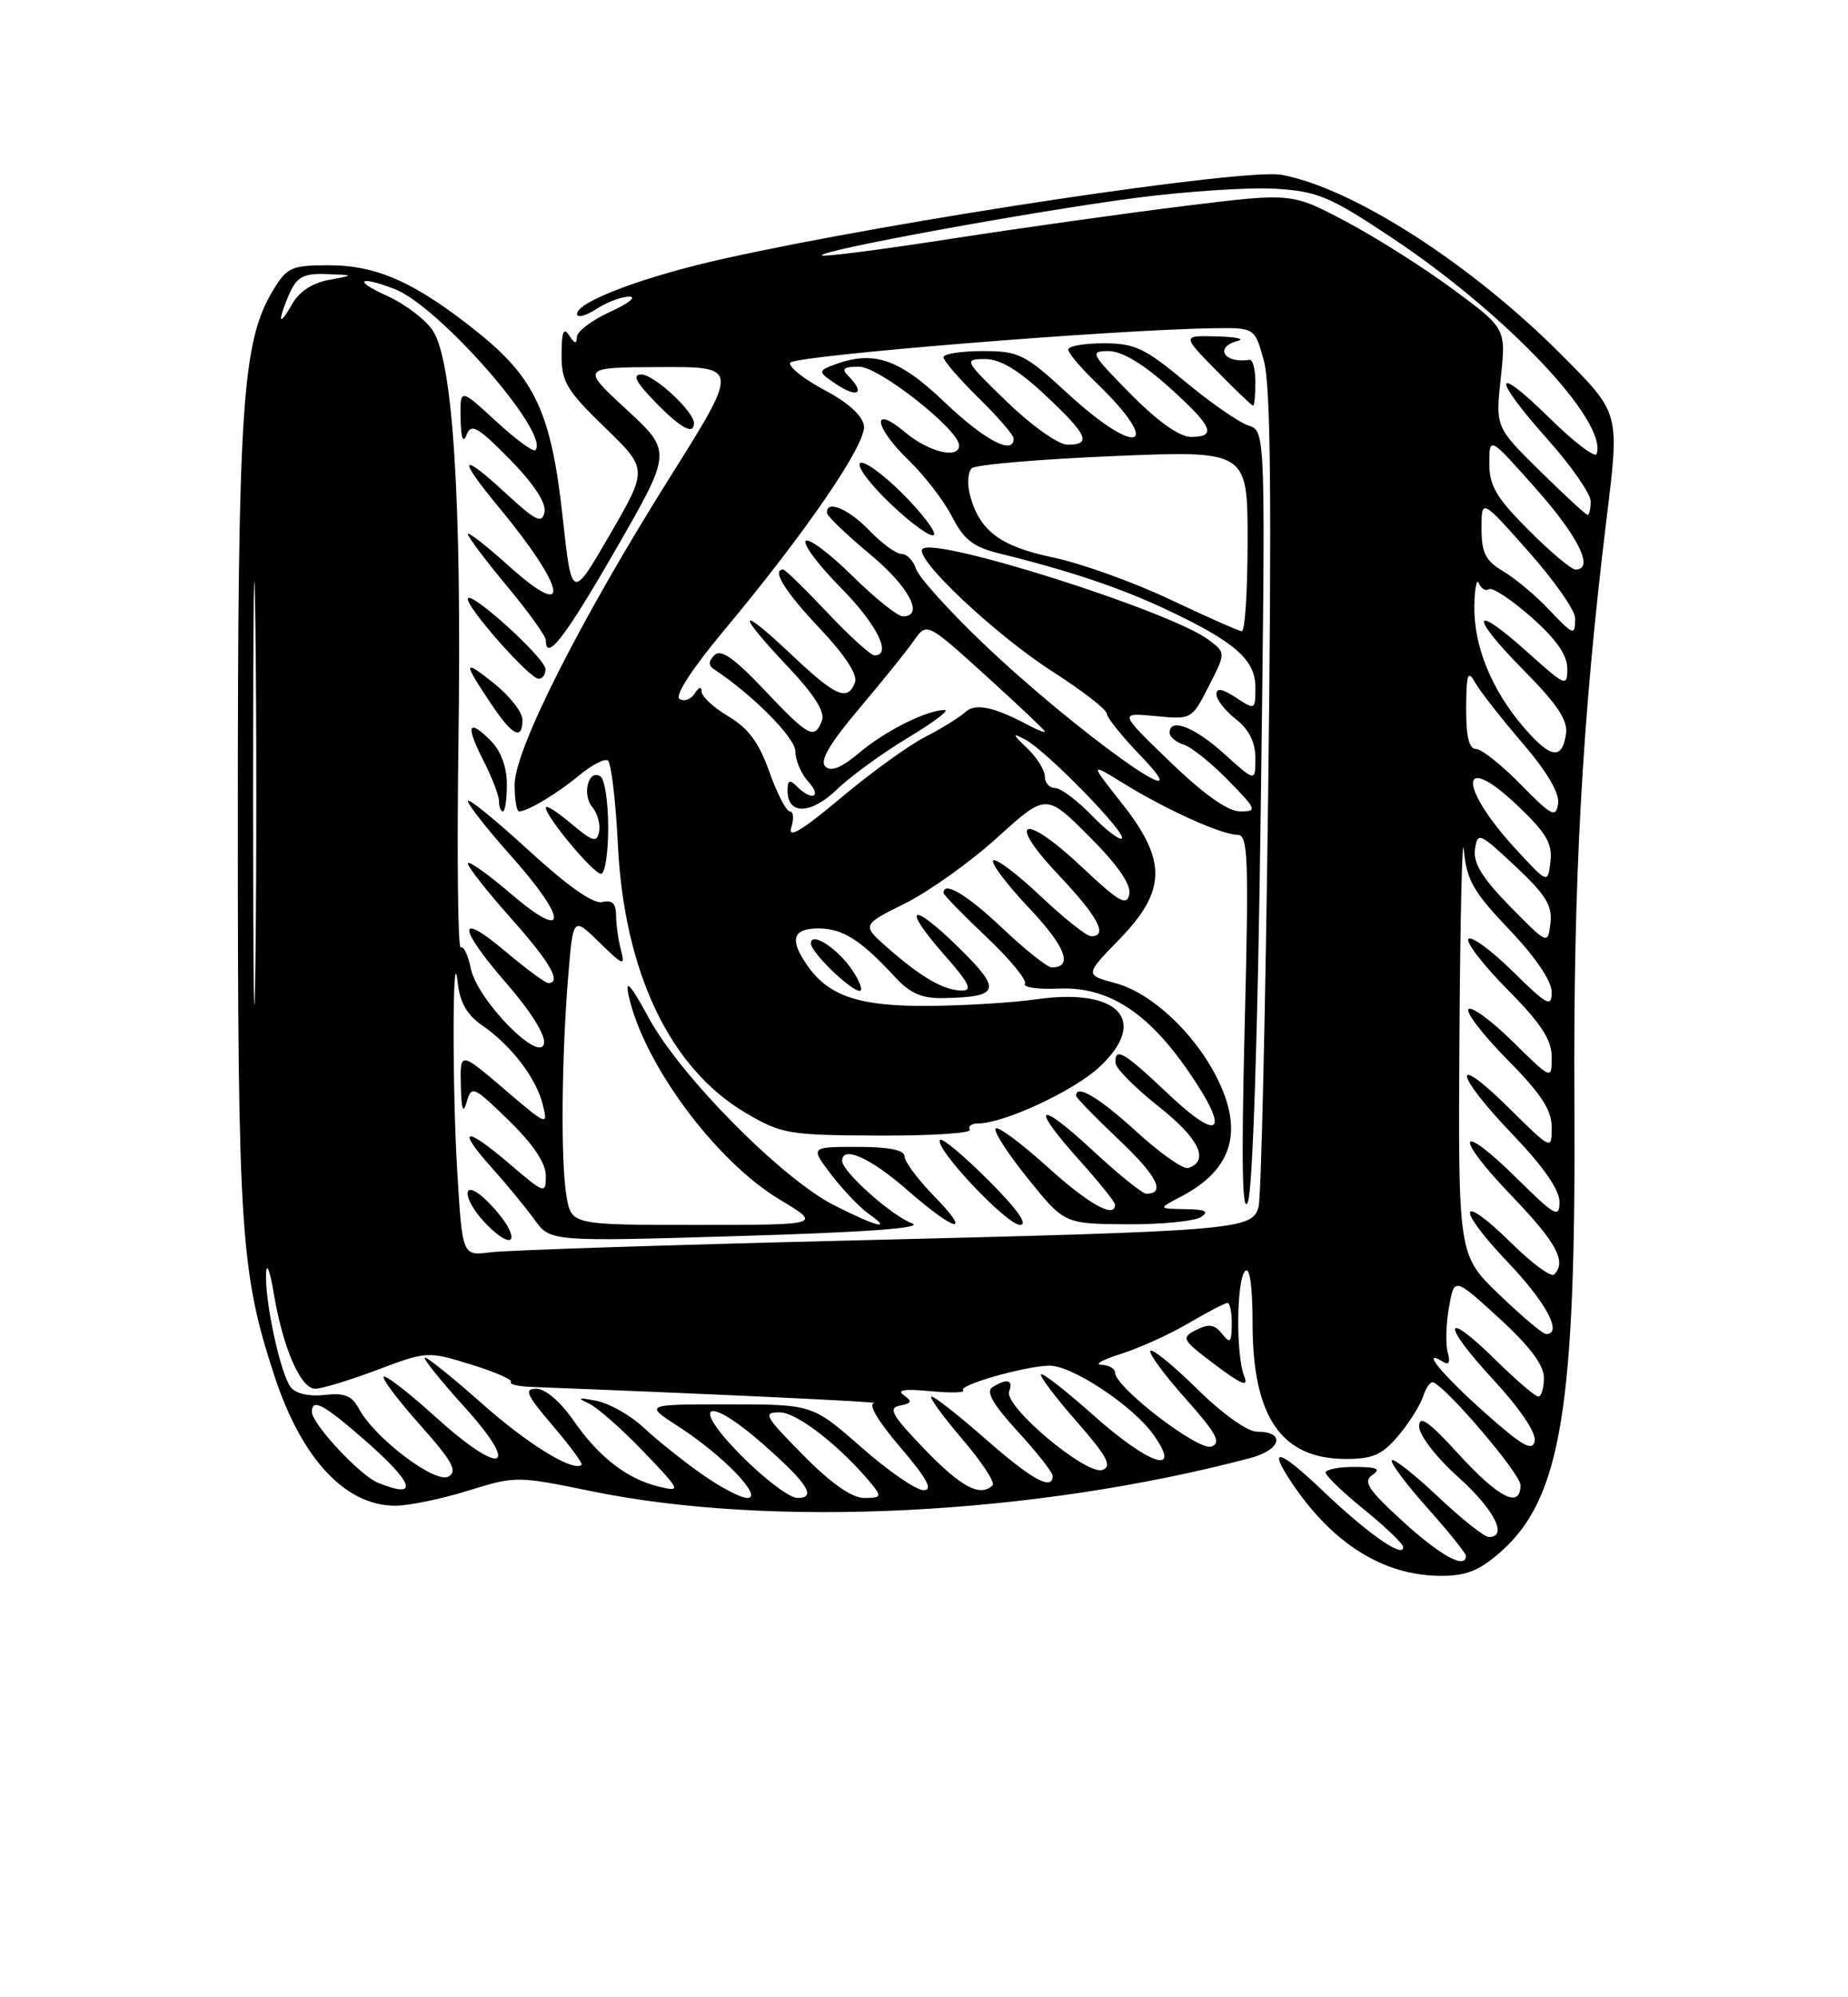 <?xml version="1.0" encoding="UTF-8" standalone="no"?>
<!DOCTYPE svg PUBLIC "-//W3C//DTD SVG 1.1//EN" "http://www.w3.org/Graphics/SVG/1.1/DTD/svg11.dtd" >
<svg xmlns="http://www.w3.org/2000/svg" xmlns:xlink="http://www.w3.org/1999/xlink" version="1.1" viewBox="0 0 237 256">
 <g >
 <path fill="currentColor"
d=" M 192.42 198.94 C 200.22 192.09 202.13 180.46 201.91 141.07 C 201.76 112.93 202.90 92.19 206.03 66.53 C 207.71 52.76 207.79 53.05 200.25 45.47 C 188.69 33.85 173.58 24.14 164.38 22.41 C 159.67 21.53 115.18 28.20 93.00 33.12 C 82.69 35.40 74.00 38.66 74.00 40.24 C 74.00 40.78 75.11 40.50 76.46 39.62 C 77.82 38.73 79.73 38.01 80.71 38.02 C 81.70 38.03 80.59 38.91 78.25 39.97 C 75.91 41.03 73.99 42.49 73.98 43.20 C 73.97 44.13 73.69 44.08 73.00 43.00 C 72.28 41.89 72.03 42.53 72.02 45.44 C 72.00 48.92 72.65 50.02 77.54 54.76 C 83.09 60.12 83.09 60.12 78.21 68.53 C 73.33 76.94 73.33 76.94 72.16 66.29 C 70.70 52.93 68.64 48.48 61.17 42.51 C 53.27 36.20 48.36 34.00 42.17 34.00 C 37.41 34.00 36.81 34.26 35.05 37.16 C 31.04 43.75 30.50 51.83 30.50 105.00 C 30.50 157.99 30.84 163.08 35.21 176.40 C 38.68 186.96 44.28 192.98 50.66 192.99 C 52.40 193.00 56.61 192.13 60.01 191.07 C 66.13 189.17 66.29 189.17 75.85 191.13 C 99.00 195.89 132.59 194.21 160.31 186.89 C 164.32 185.84 164.93 183.50 161.20 183.50 C 159.98 183.50 156.75 181.20 153.57 178.06 C 150.53 175.07 147.82 172.85 147.54 173.13 C 147.26 173.41 149.27 176.15 152.00 179.22 C 156.01 183.71 156.66 184.92 155.37 185.41 C 153.73 186.04 143.00 177.81 143.00 175.92 C 143.00 175.42 142.21 174.97 141.25 174.93 C 140.29 174.90 141.40 174.27 143.71 173.55 C 146.03 172.82 149.94 171.06 152.39 169.62 C 154.85 168.18 157.11 167.00 157.43 167.00 C 157.74 167.00 157.99 168.24 157.97 169.75 C 157.94 172.10 157.76 172.27 156.72 170.95 C 155.77 169.75 155.03 169.64 153.41 170.46 C 151.43 171.47 151.56 171.70 155.83 174.92 C 159.22 177.47 160.15 177.84 159.57 176.41 C 158.48 173.69 158.57 164.03 159.69 162.91 C 160.28 162.32 160.64 164.88 160.64 169.73 C 160.66 181.68 164.36 187.00 172.63 187.00 C 176.06 187.00 177.28 186.45 179.34 184.01 C 180.73 182.36 182.16 180.08 182.52 178.95 C 182.88 177.82 183.47 177.03 183.84 177.19 C 185.79 178.09 195.00 188.93 195.00 190.35 C 195.00 193.41 192.23 192.03 187.10 186.42 C 183.22 182.17 182.00 181.31 182.00 182.83 C 182.00 183.95 184.18 186.78 187.00 189.31 C 191.64 193.48 193.44 197.00 190.94 197.00 C 190.36 197.00 187.43 194.68 184.43 191.84 C 181.43 189.01 178.76 186.90 178.50 187.16 C 178.24 187.42 180.27 190.15 183.02 193.23 C 185.76 196.30 188.00 199.09 188.00 199.41 C 188.00 201.19 184.75 199.42 179.94 195.03 C 175.46 190.94 174.76 189.89 176.00 189.05 C 177.15 188.27 176.61 188.03 173.75 188.02 C 171.69 188.01 170.01 188.34 170.01 188.75 C 170.02 189.16 172.25 191.30 174.96 193.50 C 177.68 195.70 179.92 197.85 179.95 198.29 C 180.05 199.81 175.43 196.59 169.75 191.18 C 164.04 185.73 162.49 185.30 165.65 190.03 C 170.88 197.85 177.41 201.94 184.72 201.98 C 188.01 202.00 189.69 201.33 192.42 198.94 Z  M 89.90 188.87 C 87.48 187.16 84.15 184.49 82.50 182.94 C 80.85 181.40 78.15 179.87 76.50 179.55 C 74.17 179.09 73.95 179.16 75.50 179.88 C 76.60 180.39 79.75 183.16 82.50 186.03 C 87.32 191.06 87.39 191.23 84.56 190.56 C 80.45 189.59 76.82 186.79 73.54 182.06 C 71.89 179.67 69.93 178.00 68.79 178.00 C 67.16 178.00 67.50 178.76 70.87 182.71 C 73.09 185.31 74.76 187.57 74.59 187.74 C 73.60 188.74 67.65 185.09 61.85 179.93 C 58.17 176.67 54.87 174.00 54.50 174.00 C 54.13 174.00 56.38 176.81 59.49 180.25 C 66.92 188.45 64.42 189.36 55.82 181.58 C 52.43 178.51 49.46 176.21 49.21 176.46 C 48.96 176.70 51.07 179.50 53.89 182.66 C 58.03 187.31 58.72 188.57 57.51 189.26 C 55.81 190.20 48.05 184.32 46.04 180.58 C 45.14 178.89 44.17 178.50 41.64 178.79 C 39.71 179.02 37.95 178.63 37.31 177.84 C 35.99 176.20 33.96 166.89 34.12 163.20 C 34.18 161.72 34.63 162.87 35.11 165.77 C 36.28 172.78 38.55 178.00 40.43 178.00 C 41.27 178.00 44.85 176.91 48.38 175.58 C 54.75 173.18 54.87 173.18 60.43 174.90 C 63.51 175.85 65.81 176.86 65.53 177.14 C 65.25 177.42 66.48 177.71 68.26 177.77 C 90.62 178.63 113.21 179.69 112.13 179.83 C 111.28 179.93 112.56 182.11 115.46 185.50 C 118.91 189.54 119.70 191.00 118.44 191.00 C 117.49 191.00 113.90 188.53 110.46 185.50 C 104.19 180.00 104.19 180.00 93.40 180.00 C 82.61 180.00 82.61 180.00 87.05 182.87 C 92.72 186.52 97.99 192.00 95.84 192.00 C 94.99 192.00 92.32 190.59 89.90 188.87 Z  M 95.00 186.50 C 88.40 179.82 90.61 178.73 97.85 185.09 C 103.59 190.13 104.78 192.00 102.27 192.00 C 101.26 192.00 97.99 189.53 95.00 186.50 Z  M 103.00 186.50 C 98.03 181.47 97.78 181.00 100.03 181.03 C 102.26 181.05 107.93 185.49 111.87 190.32 C 113.09 191.81 112.97 192.00 110.84 192.00 C 109.25 192.00 106.59 190.14 103.00 186.50 Z  M 48.45 190.04 C 46.17 189.12 40.00 182.49 40.00 180.97 C 40.00 179.17 41.51 179.98 46.77 184.58 C 53.17 190.18 53.79 192.21 48.45 190.04 Z  M 118.58 185.76 C 114.38 181.40 113.85 180.46 115.41 180.16 C 116.94 179.86 117.03 179.62 115.90 178.82 C 114.94 178.15 116.01 177.99 119.30 178.31 C 121.94 178.56 123.84 178.51 123.52 178.19 C 122.87 177.54 131.38 175.11 134.55 175.04 C 137.44 174.98 145.27 180.16 147.92 183.88 C 151.70 189.20 147.41 187.80 140.20 181.37 C 136.74 178.29 133.73 175.94 133.51 176.15 C 133.30 176.37 135.34 179.08 138.05 182.17 C 141.97 186.64 142.66 187.92 141.40 188.40 C 139.37 189.18 128.70 180.23 129.42 178.34 C 130.00 176.85 129.13 176.63 127.27 177.81 C 126.40 178.36 127.35 180.02 130.52 183.47 C 132.98 186.15 135.00 188.72 135.00 189.17 C 135.00 191.12 132.33 189.65 126.46 184.50 C 123.01 181.47 119.87 179.00 119.47 179.00 C 119.08 179.00 120.82 181.42 123.34 184.37 C 125.87 187.32 127.65 190.02 127.30 190.37 C 125.74 191.93 123.27 190.62 118.58 185.76 Z  M 190.33 180.98 C 184.86 176.11 182.08 172.70 185.11 174.57 C 185.82 175.01 186.02 174.59 185.67 173.38 C 185.38 172.34 185.44 169.74 185.82 167.60 C 186.50 163.69 186.50 163.69 192.25 168.95 C 196.19 172.55 198.00 174.96 198.00 176.60 C 198.00 177.92 197.68 179.00 197.28 179.00 C 196.89 179.00 194.43 176.89 191.81 174.31 C 185.02 167.63 184.80 169.59 191.53 176.86 C 194.92 180.52 197.02 183.64 196.82 184.70 C 196.55 186.10 195.23 185.35 190.33 180.98 Z  M 192.25 165.91 C 187.00 160.86 187.00 160.86 187.17 132.68 C 187.27 117.18 187.53 106.52 187.74 108.98 C 188.08 112.79 188.95 114.31 193.57 119.16 C 196.90 122.65 199.00 125.74 199.00 127.14 C 199.00 129.17 198.45 128.88 194.02 124.52 C 191.29 121.83 188.72 119.94 188.33 120.34 C 187.94 120.73 190.18 123.64 193.31 126.81 C 197.63 131.17 199.00 133.26 199.00 135.49 C 199.00 138.42 199.00 138.42 194.02 133.52 C 191.29 130.83 188.72 128.94 188.33 129.34 C 187.94 129.73 190.18 132.64 193.31 135.81 C 197.63 140.18 199.00 142.26 199.00 144.49 C 199.00 147.43 199.00 147.43 193.50 142.00 C 186.05 134.64 186.48 137.59 194.00 145.42 C 197.90 149.49 200.00 152.50 200.00 154.05 C 200.00 156.19 199.44 155.88 194.52 151.02 C 186.92 143.52 186.36 145.47 193.88 153.29 C 199.63 159.28 200.95 161.72 199.31 163.36 C 198.93 163.74 196.46 161.93 193.83 159.33 C 187.02 152.63 186.64 154.72 193.38 161.79 C 198.33 166.98 200.48 171.04 198.25 170.98 C 197.84 170.97 195.14 168.68 192.25 165.91 Z  M 58.65 150.33 C 57.98 139.41 58.03 119.70 58.71 126.02 C 58.98 128.47 59.92 130.11 61.80 131.40 C 65.54 133.97 68.74 138.13 69.60 141.55 C 70.31 144.36 70.18 144.31 64.66 139.59 C 59.00 134.76 59.00 134.76 59.10 139.13 C 59.17 142.23 59.39 142.85 59.85 141.25 C 60.47 139.09 60.71 139.20 65.25 143.61 C 68.38 146.66 70.00 149.08 70.00 150.70 C 70.00 153.09 69.87 153.04 65.29 149.13 C 59.58 144.25 58.47 144.55 63.11 149.72 C 64.98 151.80 67.42 154.77 68.54 156.32 C 70.58 159.15 70.58 159.15 94.99 158.42 C 111.38 157.93 118.59 157.39 116.95 156.79 C 114.36 155.84 108.00 150.16 108.00 148.80 C 108.00 146.78 111.62 148.39 116.32 152.50 C 122.58 157.98 124.82 158.44 119.70 153.21 C 117.67 151.12 116.00 148.87 116.00 148.21 C 116.00 147.40 114.01 147.00 109.95 147.00 C 103.90 147.00 103.90 147.00 106.61 150.56 C 108.10 152.51 110.25 154.76 111.38 155.56 C 114.56 157.78 112.47 157.27 106.97 154.48 C 100.29 151.10 87.26 137.94 83.22 130.50 C 80.93 126.27 80.15 125.39 80.60 127.50 C 82.45 136.23 91.73 148.79 99.99 153.75 C 105.41 157.00 105.41 157.00 89.34 157.00 C 73.26 157.00 73.26 157.00 72.64 153.25 C 71.90 148.79 72.02 135.45 72.88 125.00 C 73.50 117.50 73.50 117.50 76.88 120.80 C 79.91 123.77 80.20 123.87 79.64 121.80 C 79.30 120.54 79.02 118.53 79.01 117.34 C 79.00 115.79 78.51 115.31 77.25 115.62 C 76.11 115.91 72.80 113.58 67.75 108.95 C 63.49 105.04 60.00 102.21 60.00 102.67 C 60.01 103.13 62.48 106.27 65.50 109.66 C 72.89 117.94 72.89 120.86 65.50 114.54 C 62.48 111.96 60.00 110.22 60.00 110.67 C 60.01 111.13 62.48 114.27 65.50 117.66 C 70.54 123.30 72.09 126.00 70.31 126.00 C 69.94 126.00 67.46 124.17 64.81 121.94 C 58.53 116.64 58.66 118.81 65.07 126.18 C 68.07 129.62 69.99 132.72 69.77 133.75 C 69.22 136.36 61.18 128.13 60.38 124.13 C 60.04 122.43 59.45 121.22 59.09 121.45 C 58.72 121.68 58.59 109.63 58.80 94.68 C 59.22 64.24 58.10 46.33 55.51 42.38 C 54.59 40.98 51.97 38.98 49.67 37.94 C 45.28 35.95 45.95 35.27 50.57 37.03 C 56.27 39.19 70.67 55.66 68.65 57.69 C 68.37 57.96 66.09 56.28 63.58 53.96 C 59.00 49.75 59.00 49.75 59.07 53.62 C 59.12 56.17 59.38 56.89 59.84 55.73 C 60.43 54.23 61.26 54.69 65.37 58.86 C 68.43 61.98 70.06 64.44 69.83 65.62 C 69.53 67.19 68.74 66.80 64.74 63.11 C 59.01 57.83 58.63 58.57 63.85 64.86 C 72.67 75.51 73.46 79.92 65.22 72.51 C 62.35 69.93 60.00 68.10 60.00 68.45 C 60.00 68.80 62.25 71.79 65.00 75.10 C 67.75 78.40 70.00 81.53 70.00 82.05 C 70.00 84.91 72.47 81.70 78.96 70.44 C 86.19 57.88 86.19 57.88 80.34 52.48 C 74.50 47.09 74.50 47.09 84.66 47.05 C 94.82 47.00 94.82 47.00 85.87 61.25 C 74.31 79.66 66.00 96.11 66.00 100.58 C 66.00 102.46 66.25 104.00 66.57 104.00 C 67.66 104.00 71.53 101.68 74.33 99.34 C 75.89 98.05 77.52 97.20 77.95 97.47 C 78.38 97.74 78.96 102.58 79.24 108.23 C 80.04 124.61 85.91 136.93 95.66 142.66 C 100.24 145.35 101.14 145.50 112.69 145.55 C 119.39 145.58 124.65 145.24 124.38 144.80 C 124.11 144.36 124.57 144.00 125.40 144.00 C 128.73 144.00 137.69 139.84 141.00 136.76 C 147.40 130.80 143.49 126.58 132.93 128.08 C 129.94 128.51 123.77 128.89 119.20 128.93 C 110.26 129.01 106.31 127.71 103.56 123.78 C 101.20 120.42 101.63 119.00 104.99 119.00 C 108.07 119.00 110.44 120.51 114.80 125.25 C 116.70 127.31 118.23 127.98 120.92 127.93 C 128.24 127.79 128.53 126.94 123.04 121.54 C 116.87 115.46 115.50 116.02 121.07 122.35 C 124.30 126.01 124.78 126.99 123.33 126.96 C 121.01 126.92 118.18 125.29 113.89 121.53 C 110.50 118.56 110.50 118.56 116.06 115.80 C 119.12 114.28 124.45 110.48 127.89 107.36 C 134.16 101.68 134.16 101.68 139.68 107.20 C 143.34 110.86 145.07 113.36 144.83 114.61 C 144.51 116.19 143.52 115.62 138.77 111.15 C 131.26 104.07 128.88 104.88 135.78 112.17 C 140.83 117.51 142.15 120.00 139.94 120.00 C 139.36 120.00 136.43 117.68 133.43 114.84 C 130.43 112.01 127.71 109.96 127.38 110.29 C 127.05 110.62 129.12 113.36 131.98 116.39 C 136.67 121.34 137.68 124.00 134.88 124.00 C 134.33 124.00 131.50 121.75 128.59 119.00 C 124.04 114.69 121.00 112.87 121.00 114.44 C 121.00 114.69 123.47 117.22 126.48 120.07 C 129.50 122.92 131.73 125.63 131.44 126.09 C 131.16 126.55 133.11 126.83 135.79 126.71 C 142.06 126.44 147.16 129.69 152.40 137.30 C 157.83 145.17 156.57 146.60 149.83 140.22 C 144.10 134.80 142.96 134.14 143.06 136.25 C 143.09 136.94 145.59 139.45 148.61 141.84 C 153.79 145.93 155.16 148.78 152.38 149.71 C 151.76 149.91 148.77 147.81 145.74 145.04 C 140.95 140.67 138.00 138.91 138.00 140.44 C 138.00 140.69 140.47 143.22 143.48 146.07 C 148.40 150.72 149.55 153.00 147.00 153.00 C 146.51 153.00 143.39 150.48 140.06 147.39 C 132.95 140.81 132.05 141.62 138.50 148.79 C 140.97 151.54 143.00 154.07 143.00 154.40 C 143.00 156.24 139.63 154.36 134.30 149.54 C 130.98 146.53 128.00 144.33 127.69 144.64 C 127.37 144.96 129.23 147.84 131.81 151.04 C 136.50 156.86 136.50 156.86 144.50 156.92 C 148.90 156.95 153.18 156.53 154.00 156.00 C 155.13 155.27 154.64 155.02 152.00 154.98 C 148.50 154.92 148.50 154.92 151.50 153.35 C 158.10 149.88 159.55 144.95 155.99 137.99 C 153.10 132.32 147.62 127.24 143.07 126.02 C 139.12 124.95 139.12 124.95 143.56 120.39 C 149.61 114.16 149.68 110.30 143.87 102.96 C 139.74 97.73 139.74 97.73 144.12 100.43 C 149.61 103.81 156.68 107.00 158.71 107.00 C 160.07 107.00 160.17 109.86 159.62 131.75 C 159.19 149.09 159.31 155.78 160.03 154.08 C 160.65 152.62 161.31 132.79 161.69 103.45 C 162.32 55.24 162.32 55.24 160.11 54.54 C 158.90 54.15 155.25 51.62 152.00 48.92 C 146.83 44.62 145.52 44.00 141.54 44.00 C 139.04 44.00 137.00 44.36 137.00 44.80 C 137.00 45.25 138.61 47.16 140.58 49.05 C 149.29 57.43 145.99 58.76 137.00 50.50 C 131.41 45.36 130.69 45.00 126.01 45.00 C 123.25 45.00 121.00 45.36 121.00 45.79 C 121.00 46.23 123.02 48.57 125.50 51.00 C 127.97 53.43 130.00 55.77 130.00 56.21 C 130.00 58.41 126.25 56.42 121.09 51.50 C 115.17 45.86 111.89 44.81 106.63 46.88 C 104.91 47.55 104.97 47.75 107.38 49.33 C 110.06 51.08 110.96 50.36 108.80 48.20 C 107.87 47.27 108.18 47.00 110.19 47.00 C 112.73 47.00 123.00 55.09 123.00 57.09 C 123.00 58.89 119.09 57.94 116.08 55.41 C 111.66 51.70 112.09 54.73 116.59 59.05 C 118.56 60.95 121.04 64.17 122.09 66.21 C 123.63 69.20 124.83 70.13 128.25 70.96 C 137.12 73.14 143.71 75.35 149.64 78.15 C 158.38 82.27 161.00 84.56 161.00 88.10 C 161.00 91.01 160.97 91.03 158.50 89.41 C 156.76 88.27 156.00 88.14 156.00 88.99 C 156.00 89.66 157.12 91.10 158.50 92.18 C 160.19 93.51 161.00 95.13 161.00 97.19 C 161.00 100.23 161.00 100.23 157.00 96.62 C 153.17 93.16 150.00 91.94 150.00 93.93 C 150.00 94.45 150.81 95.12 151.80 95.44 C 152.79 95.75 155.36 97.81 157.50 100.00 C 161.19 103.78 161.28 104.00 159.03 104.00 C 157.48 104.00 154.39 101.82 150.08 97.66 C 143.50 91.33 143.50 91.33 148.17 91.78 C 152.81 92.24 152.85 92.21 155.02 87.95 C 157.21 83.67 157.21 83.67 155.02 82.02 C 150.18 78.36 119.91 68.75 118.31 70.36 C 117.16 71.50 127.64 81.37 134.99 86.08 C 138.78 88.51 141.91 90.93 141.94 91.46 C 141.97 91.99 143.91 94.41 146.25 96.83 C 155.16 106.07 137.92 93.77 126.00 82.38 C 121.64 78.21 117.80 73.95 117.47 72.90 C 117.14 71.86 116.30 71.00 115.62 71.00 C 114.93 71.00 113.08 69.65 111.50 68.00 C 108.83 65.21 105.92 64.01 106.06 65.75 C 106.09 66.16 108.56 68.53 111.53 71.00 C 116.58 75.19 118.60 79.00 115.78 79.00 C 115.11 79.00 112.20 76.66 109.31 73.81 C 106.41 70.95 103.73 68.94 103.33 69.33 C 102.94 69.73 104.95 72.41 107.81 75.31 C 112.47 80.03 114.45 84.00 112.15 84.00 C 111.67 84.00 108.95 81.53 106.09 78.50 C 103.23 75.47 100.69 73.00 100.44 73.00 C 98.92 73.00 100.67 75.83 105.12 80.53 C 108.38 83.98 110.02 86.50 109.65 87.47 C 108.70 89.95 107.19 89.29 101.44 83.85 C 94.61 77.40 94.35 78.38 101.02 85.43 C 104.42 89.02 105.84 91.26 105.41 92.37 C 104.46 94.85 103.72 94.45 98.02 88.43 C 94.14 84.33 92.45 83.15 91.63 83.97 C 90.85 84.75 90.83 85.29 91.59 85.79 C 96.54 89.07 102.00 94.57 102.00 96.29 C 102.00 97.42 102.74 99.17 103.65 100.17 C 105.47 102.17 104.14 102.74 102.20 100.80 C 101.27 99.87 101.00 99.98 101.00 101.33 C 101.00 104.48 103.98 104.41 107.32 101.20 C 109.07 99.51 113.17 96.53 116.44 94.56 C 119.71 92.60 121.83 91.00 121.16 91.00 C 118.88 91.00 113.52 93.68 110.19 96.49 C 107.89 98.43 106.56 98.96 105.83 98.23 C 105.11 97.51 106.43 95.26 110.17 90.84 C 113.12 87.35 116.29 83.43 117.20 82.12 C 118.86 79.75 118.86 79.75 126.43 86.60 C 130.59 90.37 134.00 93.60 134.00 93.76 C 134.00 93.93 133.13 93.60 132.07 93.04 C 127.47 90.58 125.07 90.07 123.77 91.29 C 123.05 91.95 120.75 93.38 118.64 94.46 C 116.54 95.53 111.66 99.06 107.81 102.29 C 102.89 106.43 101.01 107.55 101.47 106.09 C 101.84 104.94 101.76 104.00 101.30 104.00 C 100.84 104.00 99.66 101.72 98.67 98.93 C 97.34 95.19 95.96 93.32 93.43 91.83 C 91.54 90.71 89.99 89.28 89.98 88.65 C 89.98 87.95 89.63 88.04 89.10 88.88 C 88.62 89.64 87.74 89.96 87.15 89.59 C 86.50 89.19 88.74 85.73 92.79 80.88 C 103.43 68.13 111.13 56.88 110.80 54.57 C 110.61 53.27 108.74 51.57 105.75 50.00 C 103.14 48.62 101.15 47.05 101.33 46.50 C 101.63 45.60 142.67 42.25 155.71 42.07 C 160.92 42.00 160.92 42.00 162.09 46.25 C 162.96 49.38 163.10 63.88 162.64 101.50 C 162.29 129.55 161.74 153.48 161.41 154.67 C 160.59 157.64 159.03 157.77 109.00 159.00 C 85.62 159.57 64.88 160.25 62.90 160.51 C 59.30 160.98 59.30 160.98 58.65 150.33 Z  M 65.13 157.24 C 64.61 156.27 63.24 154.63 62.09 153.58 C 59.21 150.98 59.28 153.61 62.17 156.69 C 64.74 159.42 66.47 159.74 65.13 157.24 Z  M 126.78 151.30 C 123.64 148.16 120.85 145.82 120.57 146.10 C 119.68 146.99 129.09 157.00 130.82 157.00 C 131.89 157.00 130.47 154.99 126.78 151.30 Z  M 109.38 124.46 C 107.52 121.62 104.00 119.31 104.00 120.92 C 104.00 122.07 109.09 127.00 110.26 127.00 C 110.69 127.00 110.30 125.86 109.38 124.46 Z  M 78.00 106.06 C 78.00 102.79 77.55 99.84 76.99 99.50 C 75.46 98.55 74.61 101.83 75.97 103.46 C 76.63 104.26 77.02 105.67 76.83 106.60 C 76.55 108.05 76.02 107.89 73.25 105.56 C 71.46 104.05 70.00 103.13 70.00 103.52 C 70.00 104.69 76.11 112.00 77.08 112.00 C 77.59 112.00 78.00 109.33 78.00 106.06 Z  M 65.00 100.50 C 65.00 98.29 64.23 96.23 62.92 94.92 C 60.01 92.01 59.68 92.96 62.02 97.53 C 63.11 99.67 64.00 102.00 64.00 102.71 C 64.00 103.42 64.22 104.00 64.50 104.00 C 64.78 104.00 65.00 102.42 65.00 100.50 Z  M 67.00 92.25 C 67.00 91.29 65.37 89.20 63.37 87.60 C 59.36 84.41 59.32 84.73 63.00 90.24 C 65.73 94.32 67.00 94.96 67.00 92.25 Z  M 69.95 85.75 C 69.90 84.30 60.00 75.37 60.00 76.78 C 60.00 78.06 67.94 87.00 69.08 87.00 C 69.59 87.00 69.98 86.44 69.95 85.75 Z  M 115.74 63.26 C 113.17 60.70 110.72 58.95 110.29 59.37 C 109.87 59.80 111.68 62.19 114.32 64.68 C 116.96 67.18 119.40 68.93 119.76 68.57 C 120.11 68.22 118.30 65.83 115.74 63.26 Z  M 89.00 54.24 C 89.00 52.74 83.88 48.00 82.26 48.00 C 81.05 48.00 81.52 48.94 84.00 51.50 C 87.28 54.88 89.00 55.82 89.00 54.24 Z  M 161.00 49.00 C 161.00 47.35 160.66 46.05 160.25 46.12 C 156.98 46.63 155.66 44.50 158.75 43.69 C 159.71 43.44 158.49 43.18 156.04 43.12 C 151.58 43.00 151.58 43.00 156.00 47.50 C 158.43 49.98 160.55 52.00 160.71 52.00 C 160.87 52.00 161.00 50.65 161.00 49.00 Z  M 32.46 101.50 C 32.46 77.30 32.59 67.54 32.75 79.82 C 32.91 92.09 32.91 111.89 32.75 123.82 C 32.59 135.74 32.46 125.70 32.46 101.50 Z  M 193.66 116.18 C 190.11 112.56 188.92 110.63 189.16 108.88 C 189.49 106.60 189.70 106.69 194.34 111.03 C 198.24 114.68 199.11 116.09 198.84 118.33 C 198.50 121.10 198.50 121.10 193.66 116.18 Z  M 194.36 108.79 C 186.99 100.77 187.13 96.17 194.53 103.17 C 198.30 106.74 199.11 108.10 198.84 110.43 C 198.50 113.29 198.50 113.29 194.36 108.79 Z  M 139.99 104.49 C 138.13 102.57 136.02 101.00 135.30 101.00 C 134.59 101.00 134.00 100.34 134.00 99.54 C 134.00 98.74 132.99 97.10 131.75 95.92 C 129.79 94.03 129.76 93.89 131.50 94.80 C 134.15 96.19 144.53 106.81 143.87 107.46 C 143.59 107.74 141.84 106.40 139.99 104.49 Z  M 195.04 100.56 C 192.59 98.05 190.00 96.00 189.29 96.00 C 188.40 96.00 188.01 94.39 188.03 90.75 C 188.06 86.33 188.24 85.82 189.19 87.50 C 189.81 88.60 192.53 92.07 195.23 95.22 C 198.43 98.94 200.03 101.67 199.82 103.03 C 199.54 104.87 198.98 104.58 195.04 100.56 Z  M 195.36 93.16 C 191.26 88.37 188.98 82.74 189.08 77.63 C 189.12 75.36 189.39 74.07 189.66 74.76 C 189.94 75.45 190.53 75.79 190.96 75.52 C 191.40 75.25 193.84 76.86 196.38 79.10 C 199.56 81.91 201.00 83.95 201.00 85.68 C 201.00 88.08 200.79 87.99 195.86 83.56 C 188.71 77.14 188.38 78.80 195.39 85.89 C 199.68 90.22 201.09 92.33 200.84 94.04 C 200.34 97.47 198.86 97.23 195.36 93.16 Z  M 150.00 76.81 C 145.32 74.60 138.57 72.18 135.00 71.44 C 128.21 70.02 125.53 67.97 124.36 63.30 C 124.02 61.95 124.14 60.48 124.62 60.02 C 125.11 59.56 133.26 58.86 142.75 58.46 C 160.00 57.74 160.00 57.74 160.00 69.37 C 160.00 75.77 159.66 80.96 159.25 80.91 C 158.84 80.87 154.68 79.02 150.00 76.81 Z  M 198.44 77.92 C 196.82 76.22 194.26 74.10 192.75 73.20 C 190.51 71.87 190.00 70.85 190.00 67.74 C 190.00 63.90 190.00 63.90 196.00 70.66 C 199.30 74.38 202.00 78.23 202.00 79.21 C 202.00 81.57 201.87 81.52 198.44 77.92 Z  M 196.05 67.95 C 191.91 63.81 191.00 62.28 191.00 59.40 C 191.00 55.90 191.00 55.90 197.00 62.66 C 202.46 68.82 204.51 73.00 202.05 73.00 C 201.52 73.00 198.82 70.73 196.05 67.95 Z  M 197.51 60.38 C 191.79 54.75 191.79 54.75 192.47 48.43 C 193.15 42.10 193.15 42.10 186.32 37.06 C 182.57 34.29 176.38 30.38 172.57 28.37 C 165.65 24.71 165.65 24.71 152.07 26.38 C 144.61 27.30 131.14 29.19 122.14 30.58 C 113.15 31.98 105.62 32.95 105.41 32.74 C 104.82 32.15 132.23 27.13 145.53 25.38 C 152.11 24.52 160.23 23.99 163.57 24.19 C 169.01 24.53 170.54 25.18 178.48 30.46 C 193.10 40.18 206.18 53.97 204.77 58.18 C 204.59 58.74 201.86 56.68 198.72 53.58 C 191.43 46.41 191.28 48.25 198.50 56.34 C 201.52 59.73 203.99 63.29 204.00 64.25 C 204.00 65.21 203.82 66.00 203.61 66.00 C 203.40 66.00 200.65 63.47 197.51 60.38 Z  M 129.16 51.52 C 123.66 46.20 123.58 46.04 126.29 46.02 C 128.25 46.01 130.57 47.38 134.04 50.64 C 139.49 55.73 140.06 57.00 136.91 57.00 C 135.74 57.00 132.35 54.60 129.16 51.52 Z  M 145.00 50.50 C 139.86 45.29 139.71 45.00 142.18 45.00 C 143.87 45.00 146.58 46.62 149.89 49.59 C 155.54 54.67 156.12 56.00 152.72 56.00 C 151.27 56.00 148.43 53.98 145.00 50.50 Z  M 36.04 40.80 C 36.02 40.41 36.52 38.95 37.16 37.55 C 38.11 35.46 38.97 35.02 41.91 35.13 C 45.50 35.26 45.50 35.26 42.16 35.88 C 40.04 36.28 38.32 37.41 37.45 39.00 C 36.69 40.38 36.05 41.18 36.04 40.80 Z "/>
</g>
</svg>